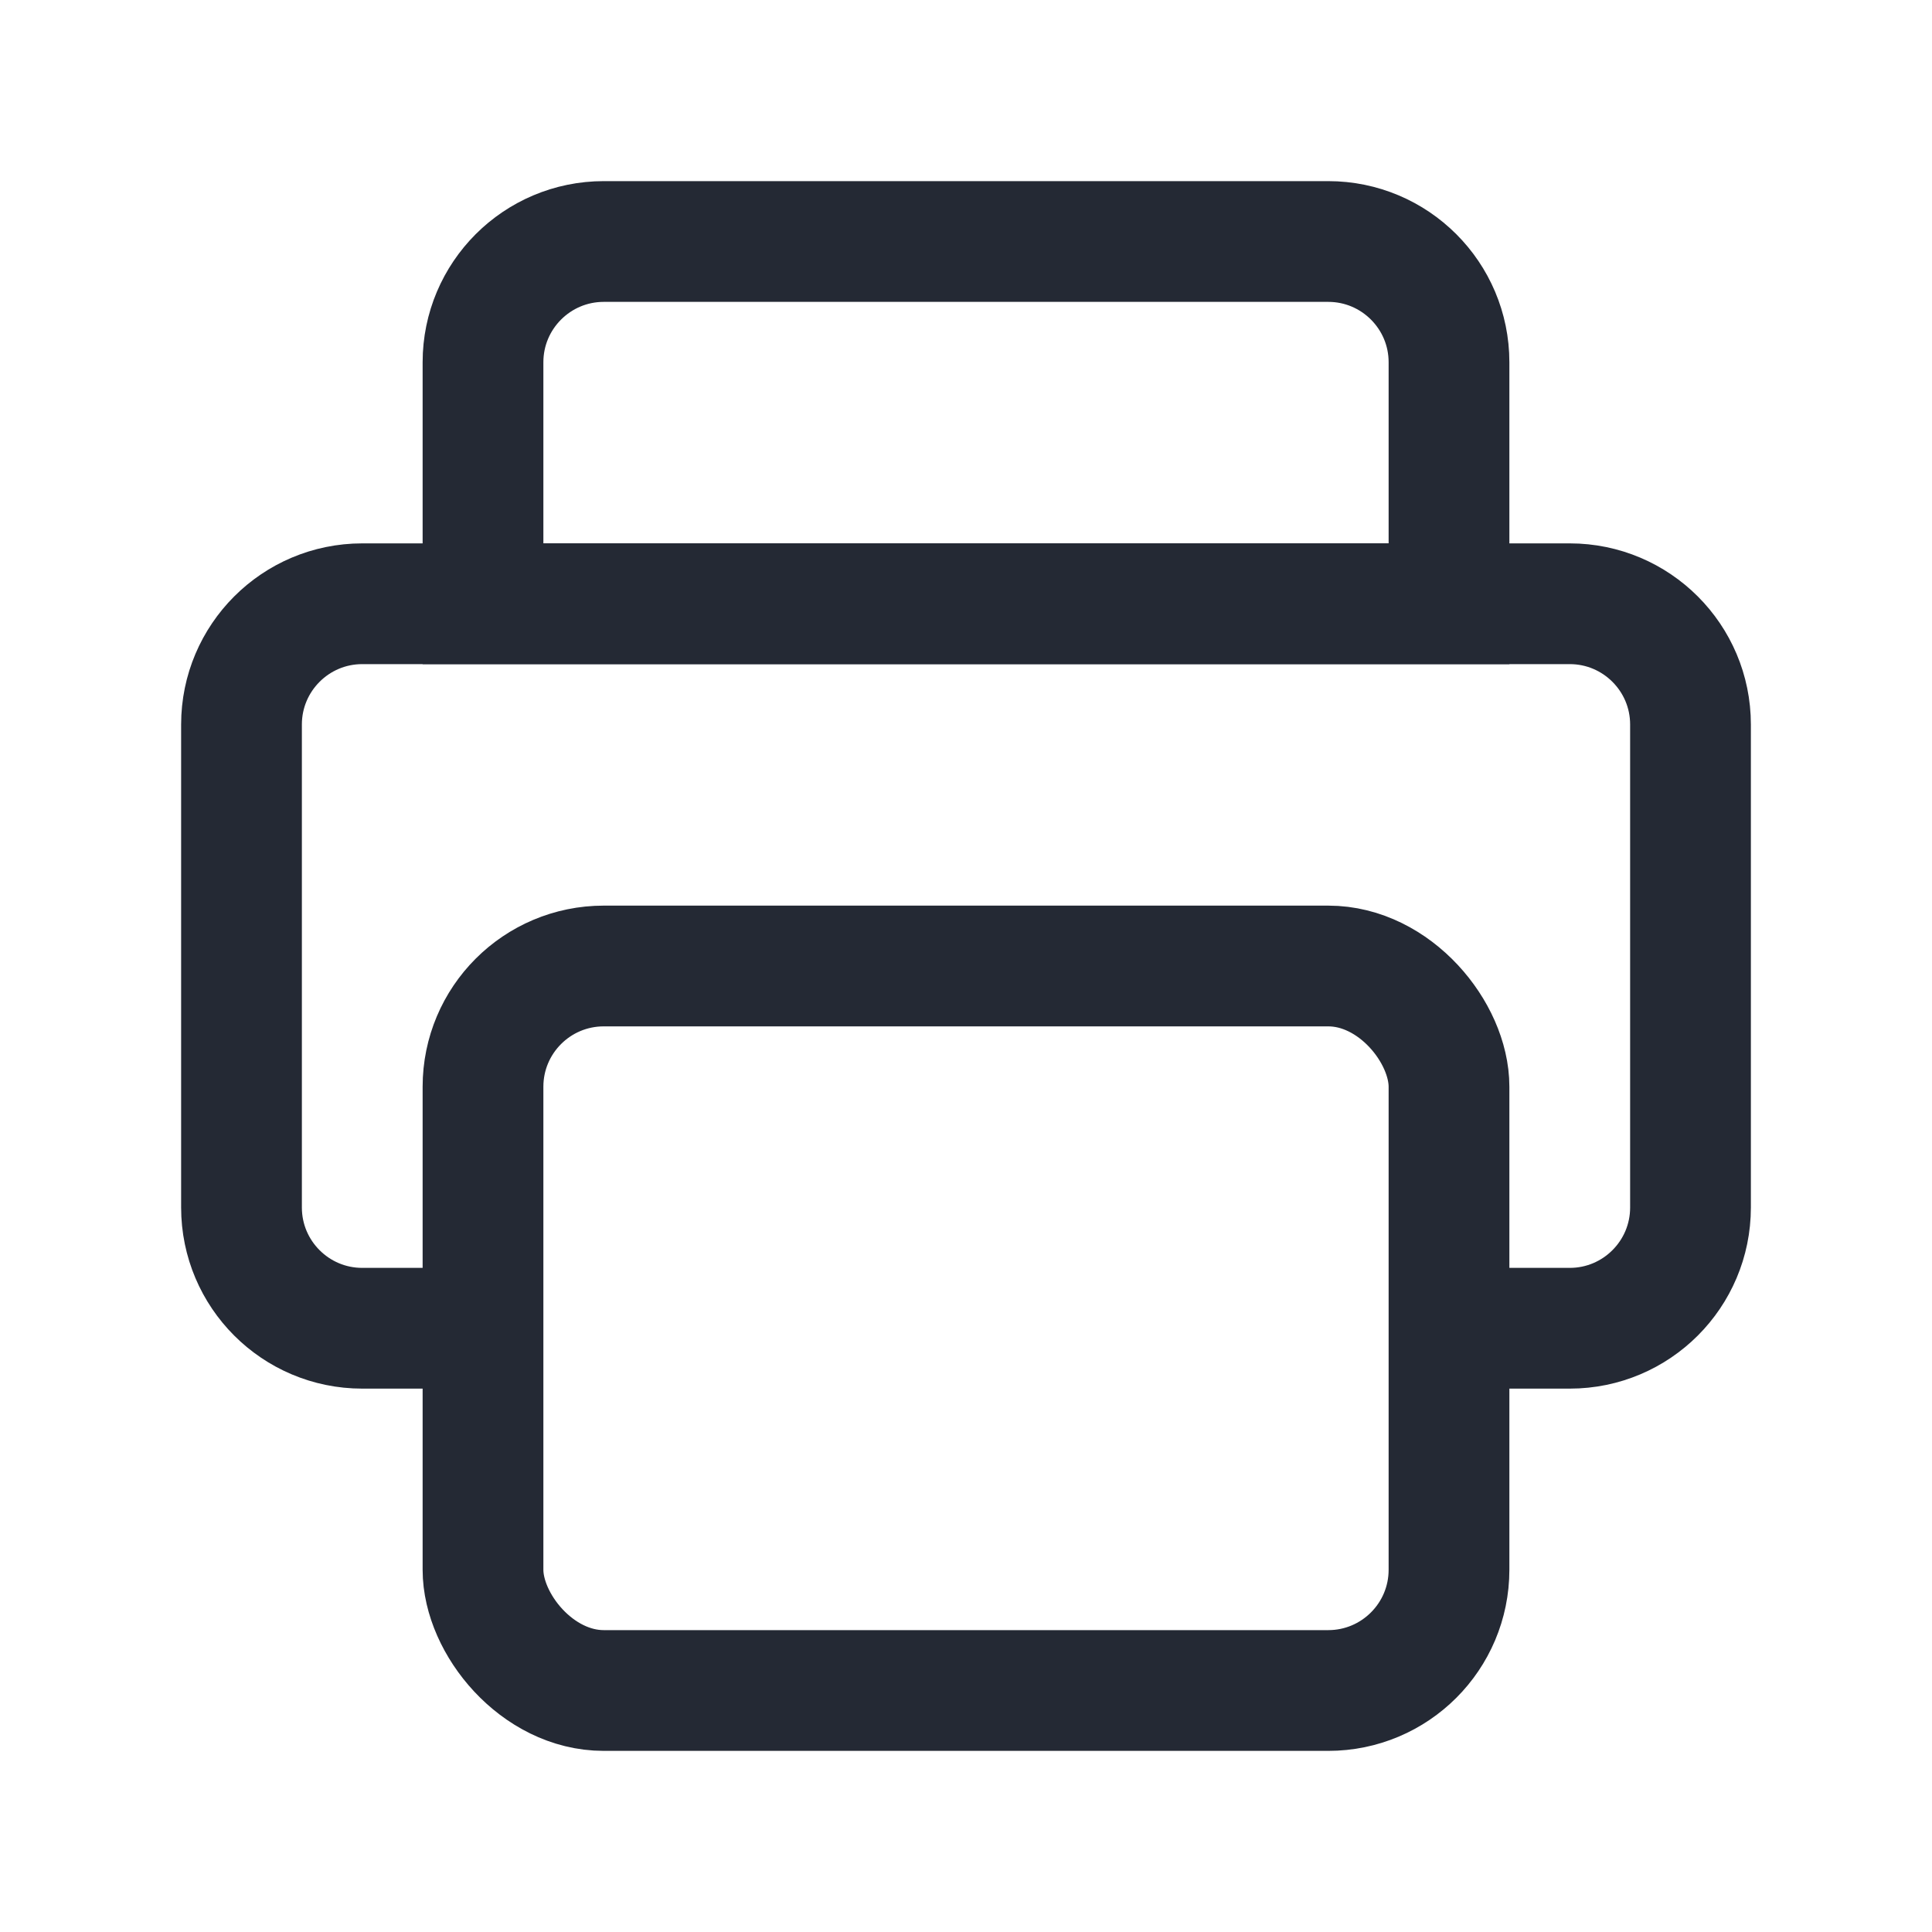 <?xml version="1.0" encoding="UTF-8"?>
<svg width="16px" height="16px" viewBox="0 0 16 16" version="1.1" xmlns="http://www.w3.org/2000/svg" xmlns:xlink="http://www.w3.org/1999/xlink">
    <title>编组 12</title>
    <g id="抓潜拓客" stroke="none" stroke-width="1" fill="none" fill-rule="evenodd">
        <g id="企业详情-联系方式-解锁" transform="translate(-274, -1146)" stroke="#242934">
            <g id="编组-20" transform="translate(242, 565)">
                <g id="编组-5" transform="translate(0, 560)">
                    <g id="编组-12" transform="translate(32, 21)">
                        <path d="M5,2 L11,2 C11.552,2 12,2.448 12,3 L12,5 L12,5 L4,5 L4,3 C4,2.448 4.448,2 5,2 Z" id="矩形"></path>
                        <path d="M4,11 L3,11 C2.448,11 2,10.552 2,10 L2,6 C2,5.448 2.448,5 3,5 L13,5 C13.552,5 14,5.448 14,6 L14,10 C14,10.552 13.552,11 13,11 L12,11" id="路径"></path>
                        <rect id="矩形" x="4" y="8" width="8" height="6" rx="1"></rect>
                    </g>
                </g>
            </g>
        </g>
    </g>
</svg>